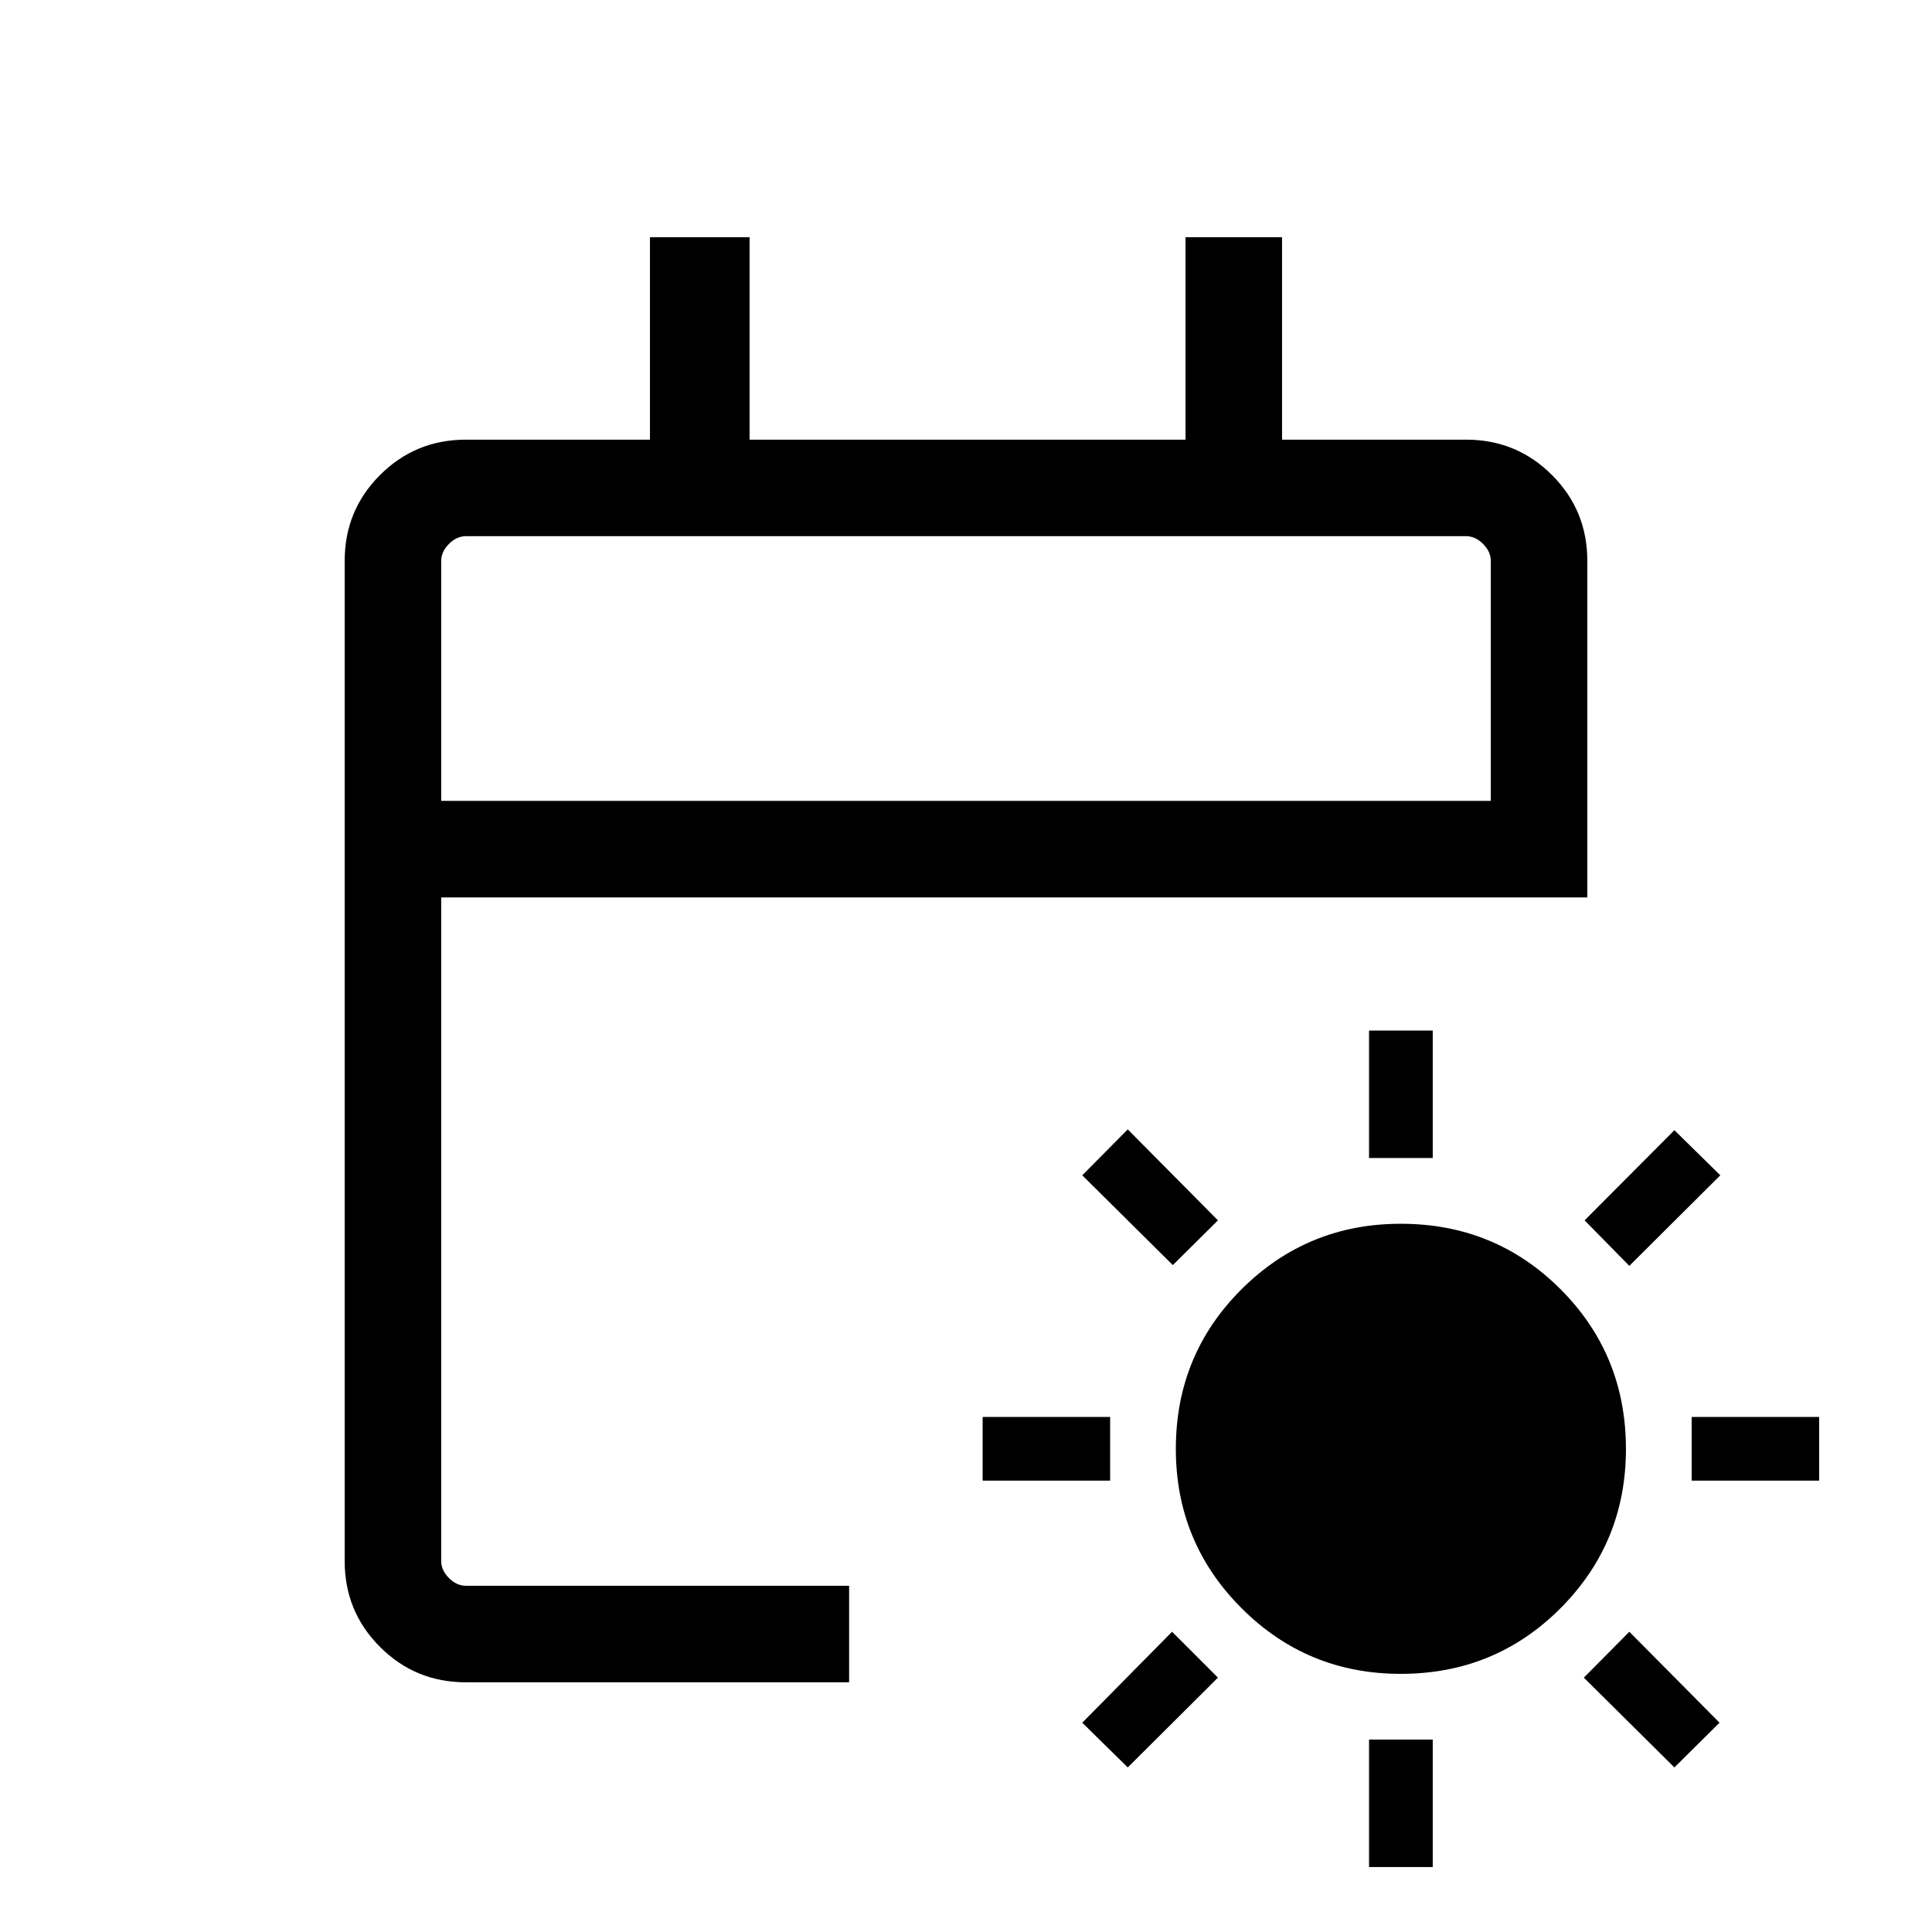 <svg xmlns="http://www.w3.org/2000/svg" height="20" viewBox="0 -960 960 960" width="20"><path d="M696-128.27q-46.5 0-79.12-32.67-32.61-32.66-32.61-79.11 0-46.83 32.67-79.35 32.66-32.52 79.11-32.52 46.83 0 79.35 32.51 32.52 32.52 32.52 79.41 0 46.5-32.51 79.12-32.52 32.61-79.41 32.61Zm-15.73-256.31v-63.34h31.65v63.34h-31.65Zm0 352.31v-63.35h31.65v63.35h-31.65ZM809.61-331l-22.23-22.61L832-398.42 854.81-376l-45.2 45ZM560.38-81.77 537.77-104l44.62-45.19 22.8 22.8-44.81 44.62Zm280.2-142.5v-31.65h63.34v31.65h-63.34Zm-352.31 0v-31.65h63.35v31.65h-63.35ZM832-81.77l-45-44.62 22.61-22.8L854.42-104 832-81.77ZM582.77-331.38l-45-44.62 22.61-22.81 44.81 45.2-22.42 22.23Zm-351.32 207.3q-25.05 0-42.61-17.56-17.57-17.57-17.57-42.62v-497.1q0-25.05 17.57-42.61 17.56-17.57 42.7-17.57h91.42v-100.61h49.5v100.61h216.62v-100.61h47.96v100.61h91.42q25.14 0 42.7 17.57 17.57 17.56 17.57 42.7v167.19h-569.5v329.73q0 4.62 3.85 8.47 3.84 3.84 8.46 3.84h190.38v47.96H231.45Zm-12.22-437.96h521.54v-119.23q0-4.61-3.85-8.46-3.84-3.85-8.46-3.85H231.54q-4.62 0-8.46 3.85-3.85 3.85-3.85 8.46v119.23Zm0 0V-693.58v131.54Z"/></svg>